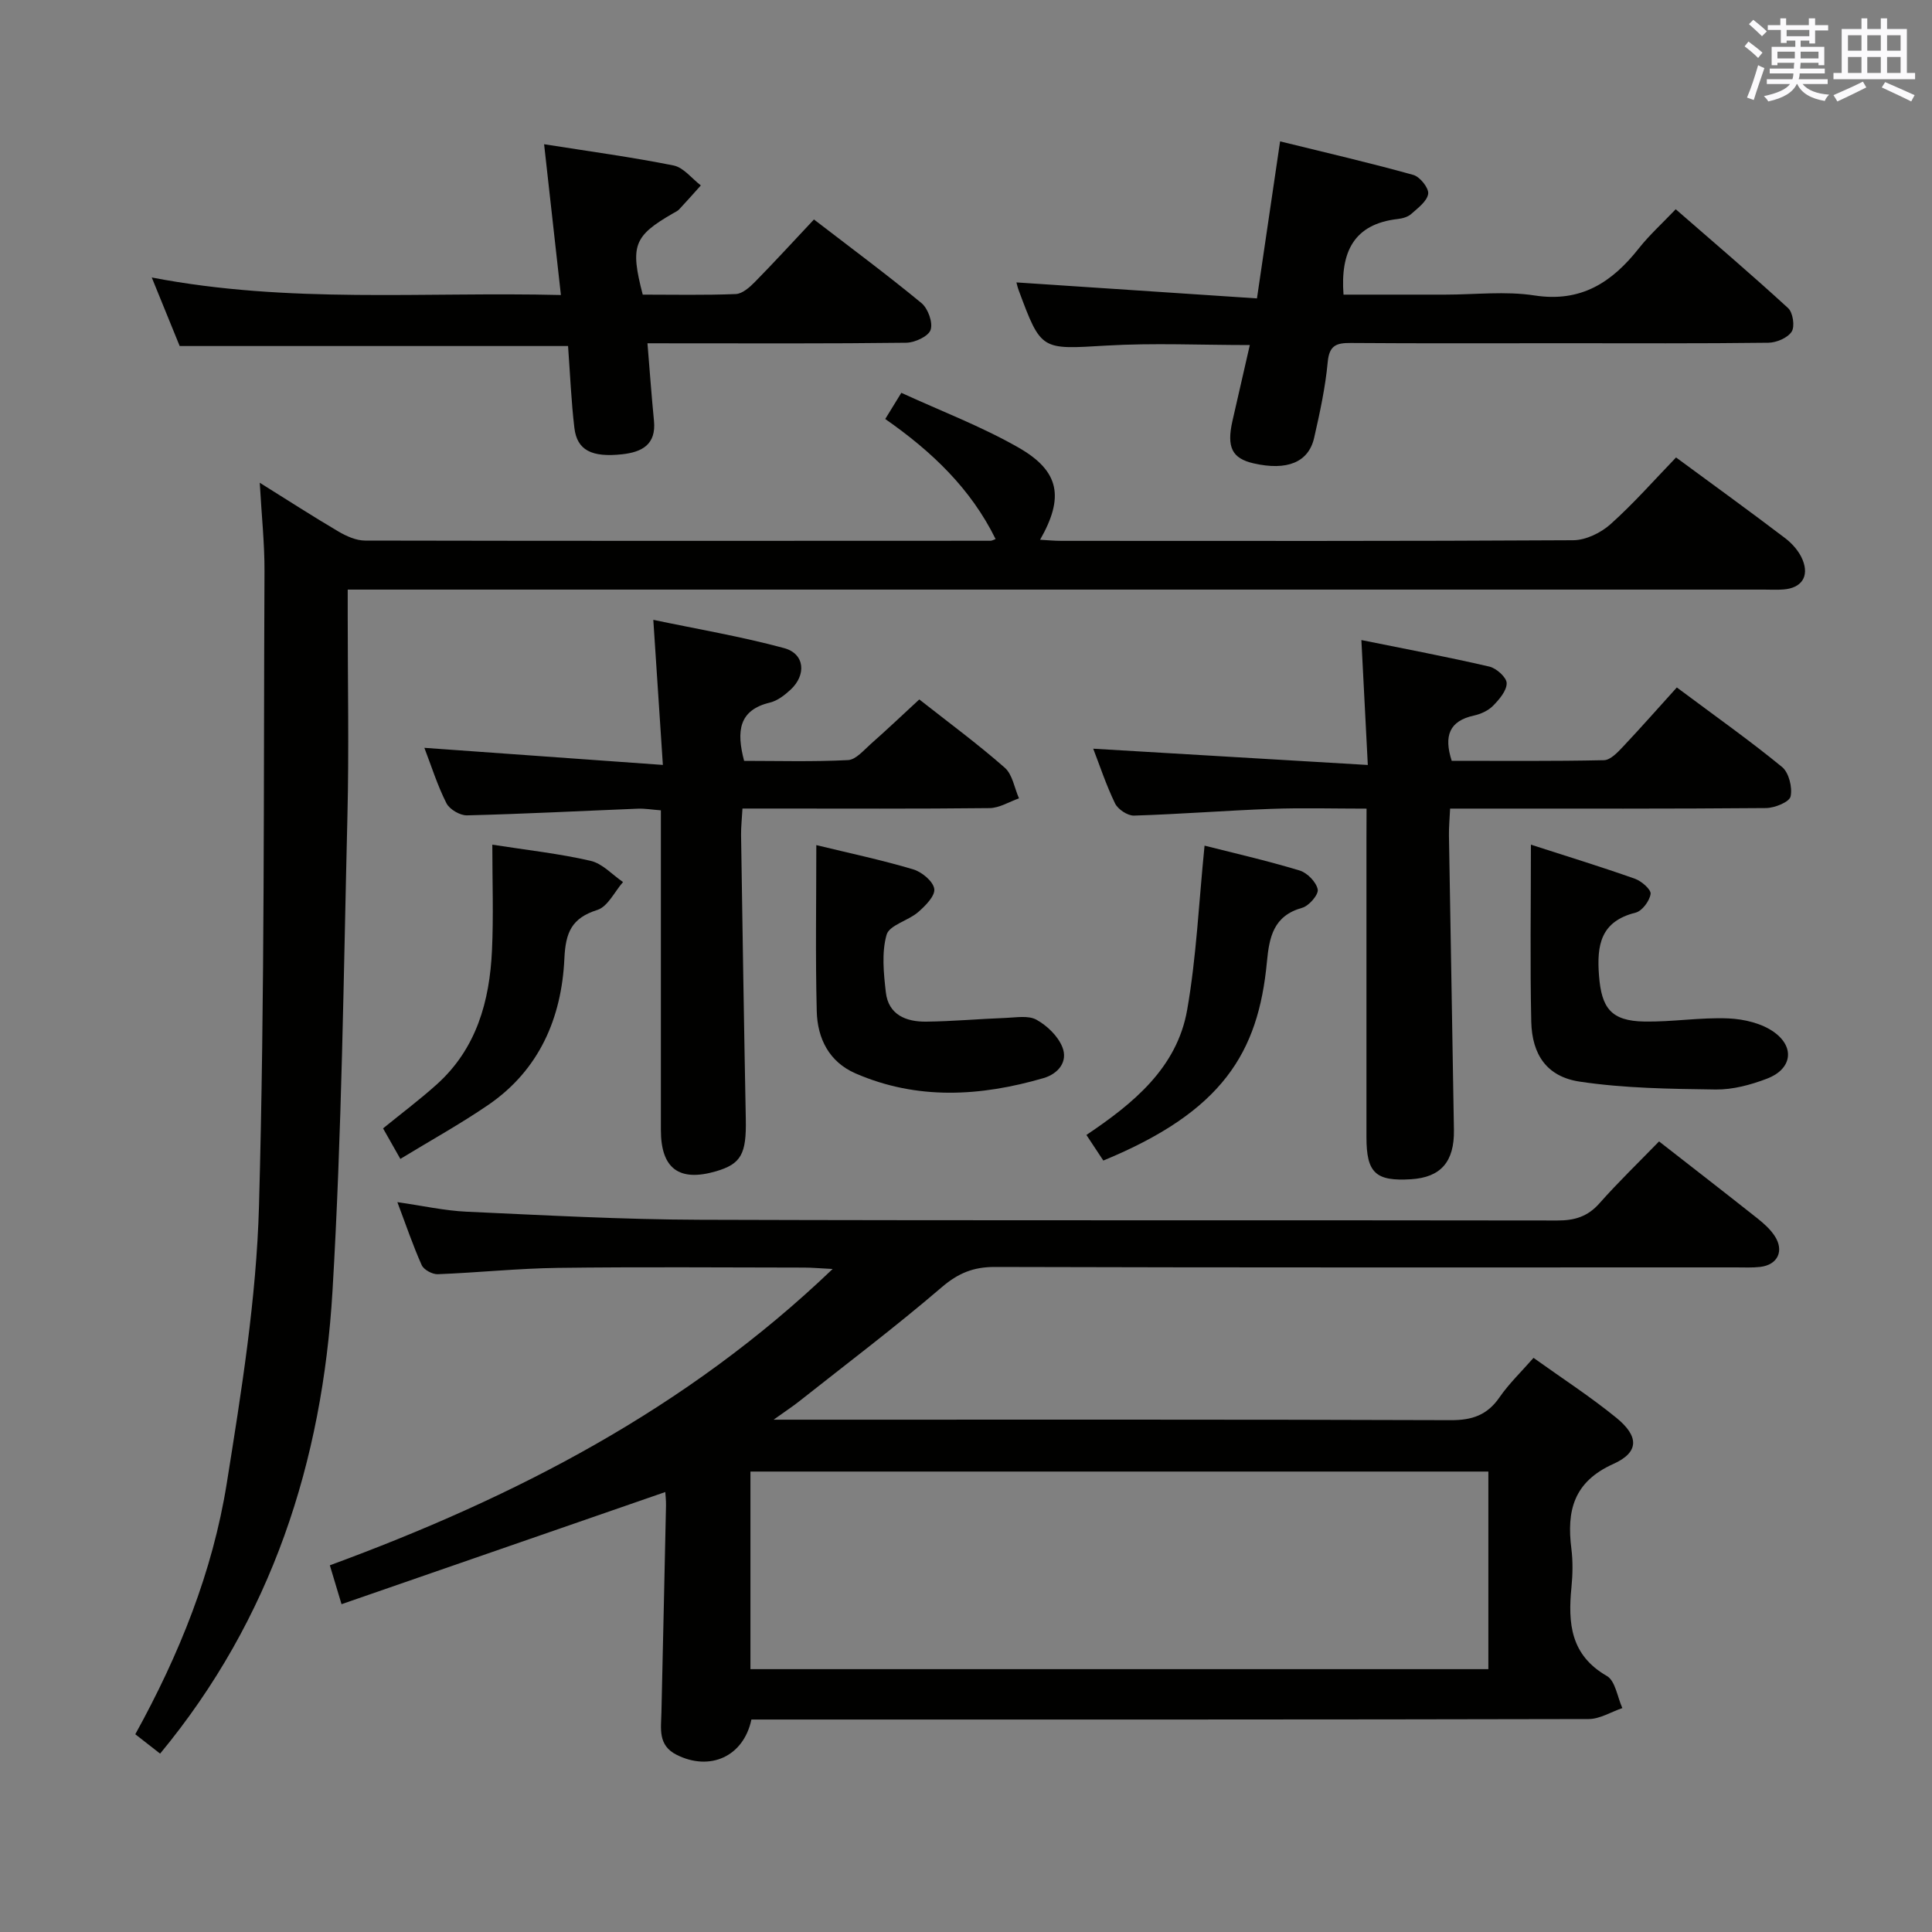 <svg enable-background="new 0 0 400 400" viewBox="0 0 400 400" xmlns="http://www.w3.org/2000/svg"><rect x="0" y="0" width="400" height="400" fill="#808080" stroke="none"/><g fill="#010100"><path d="m343.49 236.32c7.34 5.73 13.92 10.82 20.43 15.98 1.29 1.03 2.58 2.19 3.48 3.55 2.06 3.09.68 6.02-2.96 6.45-1.65.19-3.33.1-4.99.1-51.15 0-102.31.06-153.46-.09-4.47-.01-7.61 1.28-11.04 4.22-9.59 8.22-19.68 15.84-29.59 23.68-1.24.98-2.58 1.85-5.19 3.72h6.74c44.49 0 88.98-.06 133.46.1 4.42.02 7.55-1.05 10.08-4.72 1.96-2.84 4.51-5.28 7.05-8.18 5.89 4.22 11.76 8.02 17.15 12.41 4.7 3.83 4.75 7.14-.62 9.55-8.27 3.72-9.69 9.73-8.69 17.58.33 2.62.27 5.35.01 7.99-.73 7.41-.2 14.01 7.33 18.33 1.76 1.01 2.18 4.37 3.21 6.65-2.33.79-4.66 2.27-6.99 2.27-55.82.13-111.64.1-167.45.1-1.98 0-3.97 0-5.88 0-1.62 7.68-8.6 10.78-15.51 7.29-3.89-1.97-3.19-5.41-3.12-8.7.32-14.3.65-28.61.95-42.91.02-1.11-.12-2.23-.15-2.78-22.3 7.72-44.49 15.41-67.03 23.22-.99-3.29-1.63-5.44-2.42-8.05 38.24-14.07 73.73-32.28 104.1-61.35-2.7-.14-4.3-.29-5.9-.29-17-.02-33.99-.16-50.99.06-8.29.11-16.58.99-24.87 1.31-1.12.04-2.89-.92-3.32-1.88-1.81-4.04-3.23-8.25-5.04-13.04 5.25.75 9.77 1.77 14.34 1.98 16.11.73 32.23 1.62 48.36 1.67 59.15.19 118.3.05 177.45.15 3.61.01 6.31-.81 8.75-3.58 3.88-4.38 8.07-8.42 12.32-12.79zm-188.12 68.35v40.91h152.78c0-13.76 0-27.27 0-40.91-51.15 0-101.87 0-152.78 0z"/><path d="m347.01 94.71c7.9 5.82 15.32 11.18 22.6 16.72 1.5 1.14 2.92 2.78 3.61 4.5 1.4 3.47-.27 5.82-3.95 6.11-1.33.11-2.67.03-4 .03-95.33 0-190.66 0-285.99 0-2.16 0-4.31 0-7.29 0v5.44c0 13.83.28 27.67-.06 41.5-.8 32.77-1.15 65.58-3.09 98.29-2.09 35.23-12.57 67.82-35.69 95.77-1.62-1.26-3.28-2.56-5.14-4.01 9.13-16.54 16.02-33.68 18.94-51.96 3.03-19 6.13-38.18 6.67-57.36 1.22-43.78.93-87.61 1.14-131.42.03-5.76-.6-11.53-.98-18.37 5.97 3.72 11.08 7.03 16.32 10.11 1.64.96 3.65 1.86 5.49 1.86 43.16.09 86.33.06 129.49.04.29 0 .59-.19 1.05-.35-5.13-10.44-13.2-18.13-22.85-24.86.99-1.62 1.9-3.1 3.33-5.42 8.18 3.76 16.57 6.94 24.27 11.34 8.53 4.88 9.47 10.3 4.46 19.08 1.6.09 3 .23 4.4.23 35.33.01 70.66.08 105.99-.13 2.6-.02 5.7-1.52 7.7-3.31 4.82-4.31 9.12-9.21 13.58-13.83z"/><path d="m282.93 167.42c-6.87 0-13.33-.19-19.78.05-9.46.35-18.91 1.1-28.37 1.39-1.32.04-3.32-1.29-3.92-2.52-1.86-3.84-3.2-7.93-4.52-11.33 18.63 1.1 37.27 2.21 56.85 3.37-.47-9.23-.88-17.1-1.33-25.86 9.15 1.85 17.86 3.49 26.49 5.49 1.47.34 3.58 2.24 3.59 3.43.01 1.58-1.54 3.38-2.83 4.69-.99 1.01-2.54 1.71-3.96 2.02-5.05 1.11-6.27 4.16-4.59 9.37 10.33 0 20.93.1 31.53-.13 1.34-.03 2.82-1.62 3.92-2.78 3.75-3.98 7.37-8.09 11.16-12.28 8.08 6.03 15.13 11.01 21.79 16.47 1.41 1.16 2.17 4.23 1.76 6.1-.25 1.15-3.28 2.38-5.07 2.4-19.66.17-39.32.11-58.98.11-1.98 0-3.96 0-6.44 0-.1 2.1-.27 3.85-.24 5.6.33 20.3.71 40.61 1.03 60.91.11 6.64-2.74 9.84-8.87 10.23-7.34.46-9.24-1.31-9.24-8.7-.01-20.66 0-41.32 0-61.98.02-1.8.02-3.6.02-6.05z"/><path d="m136.83 167.77c-1.88-.14-3.33-.4-4.78-.34-11.79.47-23.57 1.09-35.36 1.38-1.44.04-3.62-1.24-4.26-2.51-1.86-3.67-3.1-7.65-4.57-11.47 16.22 1.16 32.26 2.31 49.38 3.54-.7-10.62-1.3-19.8-1.98-30.04 9.17 1.93 18.25 3.46 27.1 5.86 4.27 1.16 4.64 5.55 1.29 8.63-1.2 1.1-2.66 2.25-4.19 2.62-6.55 1.57-7.01 5.95-5.4 12.09 7 0 14.27.21 21.51-.16 1.63-.08 3.26-2.05 4.73-3.35 3.35-2.96 6.6-6.04 10.03-9.21 6.06 4.77 12.09 9.21 17.69 14.13 1.61 1.41 2 4.2 2.95 6.35-2.03.71-4.06 2-6.1 2.02-15.15.17-30.31.09-45.47.09-1.78 0-3.56 0-5.68 0-.12 2.21-.31 3.83-.29 5.44.3 19.63.6 39.26.98 58.88.14 7.18-.95 9.26-6.19 10.79-7.64 2.22-11.39-.58-11.39-8.56-.01-20.15 0-40.3 0-60.46 0-1.78 0-3.57 0-5.72z"/><path d="m260.24 61.78c1.65-11.22 3.15-21.35 4.79-32.51 9.47 2.33 18.59 4.44 27.59 6.95 1.37.38 3.23 2.72 3.07 3.9-.22 1.54-2.13 2.95-3.51 4.18-.69.62-1.81.93-2.77 1.04-9.14 1.03-11.91 6.85-11.25 15.66h21.07c6.17 0 12.45-.76 18.47.17 9.66 1.49 16.06-2.73 21.61-9.76 2.15-2.72 4.76-5.08 7.63-8.09 7.91 6.89 15.72 13.54 23.27 20.47 1 .92 1.43 3.79.74 4.87-.84 1.3-3.14 2.28-4.83 2.3-14.16.18-28.33.1-42.49.1-14.66 0-29.33.06-43.99-.05-2.96-.02-4.43.49-4.75 3.95-.49 5.27-1.63 10.5-2.81 15.68-1.16 5.1-5.64 6.87-12.55 5.29-4.45-1.02-5.6-3.33-4.36-8.8 1.17-5.15 2.36-10.31 3.59-15.69-10.16 0-19.97-.46-29.72.11-13.48.79-13.46 1.12-18.12-11.42-.23-.61-.37-1.25-.48-1.66 16.48 1.09 32.94 2.19 49.8 3.31z"/><path d="m134.05 71.07c.48 5.85.85 10.97 1.35 16.08.47 4.88-2.47 6.44-6.55 6.9-6.34.7-9.38-.83-9.93-5.45-.66-5.58-.89-11.22-1.31-16.96-26.58 0-53.13 0-80.41 0-1.58-3.89-3.43-8.43-5.78-14.19 28.43 5.48 56.24 2.93 84.71 3.63-1.17-10.46-2.28-20.42-3.48-31.22 9.35 1.48 18.13 2.66 26.8 4.4 2.08.42 3.78 2.7 5.65 4.13-1.49 1.66-2.96 3.33-4.49 4.96-.33.35-.82.56-1.25.81-8.16 4.71-8.93 6.67-6.29 16.84 6.34 0 12.81.14 19.27-.12 1.36-.06 2.87-1.4 3.95-2.5 4.07-4.14 7.99-8.43 12.23-12.94 7.61 5.85 15.08 11.39 22.25 17.3 1.36 1.12 2.42 4.04 1.9 5.56-.45 1.34-3.27 2.64-5.06 2.66-15.82.2-31.64.12-47.47.12-1.8-.01-3.61-.01-6.09-.01z"/><path d="m316.96 174.88c7.45 2.4 14.53 4.58 21.52 7.05 1.37.48 3.39 2.24 3.26 3.15-.21 1.45-1.75 3.53-3.1 3.87-7.25 1.81-8.08 6.7-7.58 13.08.52 6.66 2.47 9.35 9.38 9.47 5.8.1 11.62-.89 17.4-.65 3.26.14 7.02 1.03 9.57 2.92 4.31 3.19 3.46 7.64-1.56 9.55-3.35 1.28-7.07 2.29-10.61 2.25-9.41-.13-18.9-.24-28.17-1.63-6.78-1.01-9.89-5.55-10.04-12.45-.26-11.98-.07-23.96-.07-36.61z"/><path d="m169.01 174.97c6.95 1.69 13.58 3.09 20.05 5.02 1.8.53 4.15 2.48 4.37 4.05.21 1.44-1.86 3.53-3.36 4.82-2.06 1.78-5.94 2.67-6.51 4.67-1.05 3.69-.61 7.94-.16 11.89.53 4.72 4.24 6.15 8.37 6.1 5.48-.06 10.95-.57 16.43-.77 2.15-.08 4.69-.56 6.38.37 2.19 1.21 4.42 3.35 5.35 5.62 1.27 3.1-.89 5.6-3.88 6.47-13.06 3.8-26.14 4.59-38.94-.98-5.46-2.38-7.87-7.24-8.01-12.84-.29-11.3-.09-22.62-.09-34.42z"/><path d="m101.93 174.88c7.32 1.14 13.93 1.86 20.36 3.35 2.44.56 4.48 2.87 6.7 4.39-1.75 1.99-3.15 5.08-5.31 5.77-5.34 1.69-6.58 4.65-6.83 10.07-.57 12.27-5.18 23.04-15.73 30.28-5.72 3.92-11.82 7.29-18.23 11.2-1.42-2.5-2.45-4.32-3.58-6.32 3.75-3.06 7.57-5.92 11.1-9.09 8.24-7.4 10.97-17.23 11.45-27.8.33-7.1.07-14.21.07-21.85z"/><path d="m228.43 240.28c-1.15-1.74-2.15-3.25-3.5-5.3 9.64-6.48 18.75-13.85 20.86-25.9 1.92-10.96 2.41-22.18 3.6-34 5.83 1.48 12.83 3.08 19.69 5.15 1.58.48 3.44 2.39 3.74 3.92.21 1.06-1.81 3.41-3.22 3.8-5.94 1.66-6.81 6.03-7.3 11.22-1.78 18.8-9.21 30.95-33.87 41.11z"/></g><path d="m361.2 9.6.8-1c.9.7 1.9 1.4 2.9 2.3l-.9 1.1c-1-1-2-1.8-2.8-2.4zm.5 10.6c.9-2.1 1.6-4.3 2.3-6.7.4.2.8.4 1.3.6-.7 2.1-1.5 4.3-2.2 6.6zm.4-15.2.9-.9c1 .8 2 1.6 2.8 2.4l-1 1c-.9-.9-1.8-1.7-2.7-2.5zm12.5-1.2h1.2v1.4h2.7v1.1h-2.7v2.7h-1.2v-.6h-1.8v1.3h4.9v3.8h-1.2v-.5h-3.7c0 .4-.1.9-.1 1.2h5.1v1h-5.2c0 .5-.1.9-.2 1.2h6v1h-5.2c1.1 1.3 2.9 2 5.5 2.2-.4.4-.7.8-.9 1.3-2.9-.5-4.8-1.6-5.7-3.5h-.1c-.8 1.7-2.7 2.9-5.9 3.6-.2-.4-.6-.8-.9-1.1 2.8-.6 4.6-1.4 5.4-2.5h-4.8v-1h5.3c.1-.3.2-.7.2-1.2h-4.9v-1h5c0-.4 0-.8.1-1.2h-3.5v.5h-1.2v-3.8h4.9v-1.3h-1.8v.5h-1.2v-2.7h-2.7v-1h2.6v-1.4h1.2v1.4h4.7v-1.4zm-6.6 8.3h3.6c0-.4 0-.9 0-1.4h-3.6zm1.9-4.6h4.7v-1.3h-4.7zm6.6 3.2h-3.7v1.4h3.7z" fill="#fbfafc"/><path d="m385.3 3.8h1.3v2.2h2.8v-2.2h1.3v2.2h4.1v9.1h1.7v1.3h-16.9v-1.3h1.7v-9.1h4.1v-2.2zm.4 13.1.7 1.2c-1.8.9-3.8 1.9-6 2.9-.2-.4-.5-.8-.8-1.3 2.3-1 4.3-1.9 6.1-2.8zm-3.1-6.4h2.8v-3.2h-2.8zm0 4.6h2.8v-3.3h-2.8zm4-4.6h2.8v-3.2h-2.8zm0 4.6h2.8v-3.3h-2.8zm3.7 1.9c2.1.9 4.1 1.8 6.1 2.7l-.7 1.3c-2.2-1.1-4.2-2-6.1-2.9zm3.2-9.7h-2.8v3.2h2.8zm-2.8 7.8h2.8v-3.3h-2.8z" fill="#fbfafc"/></svg>